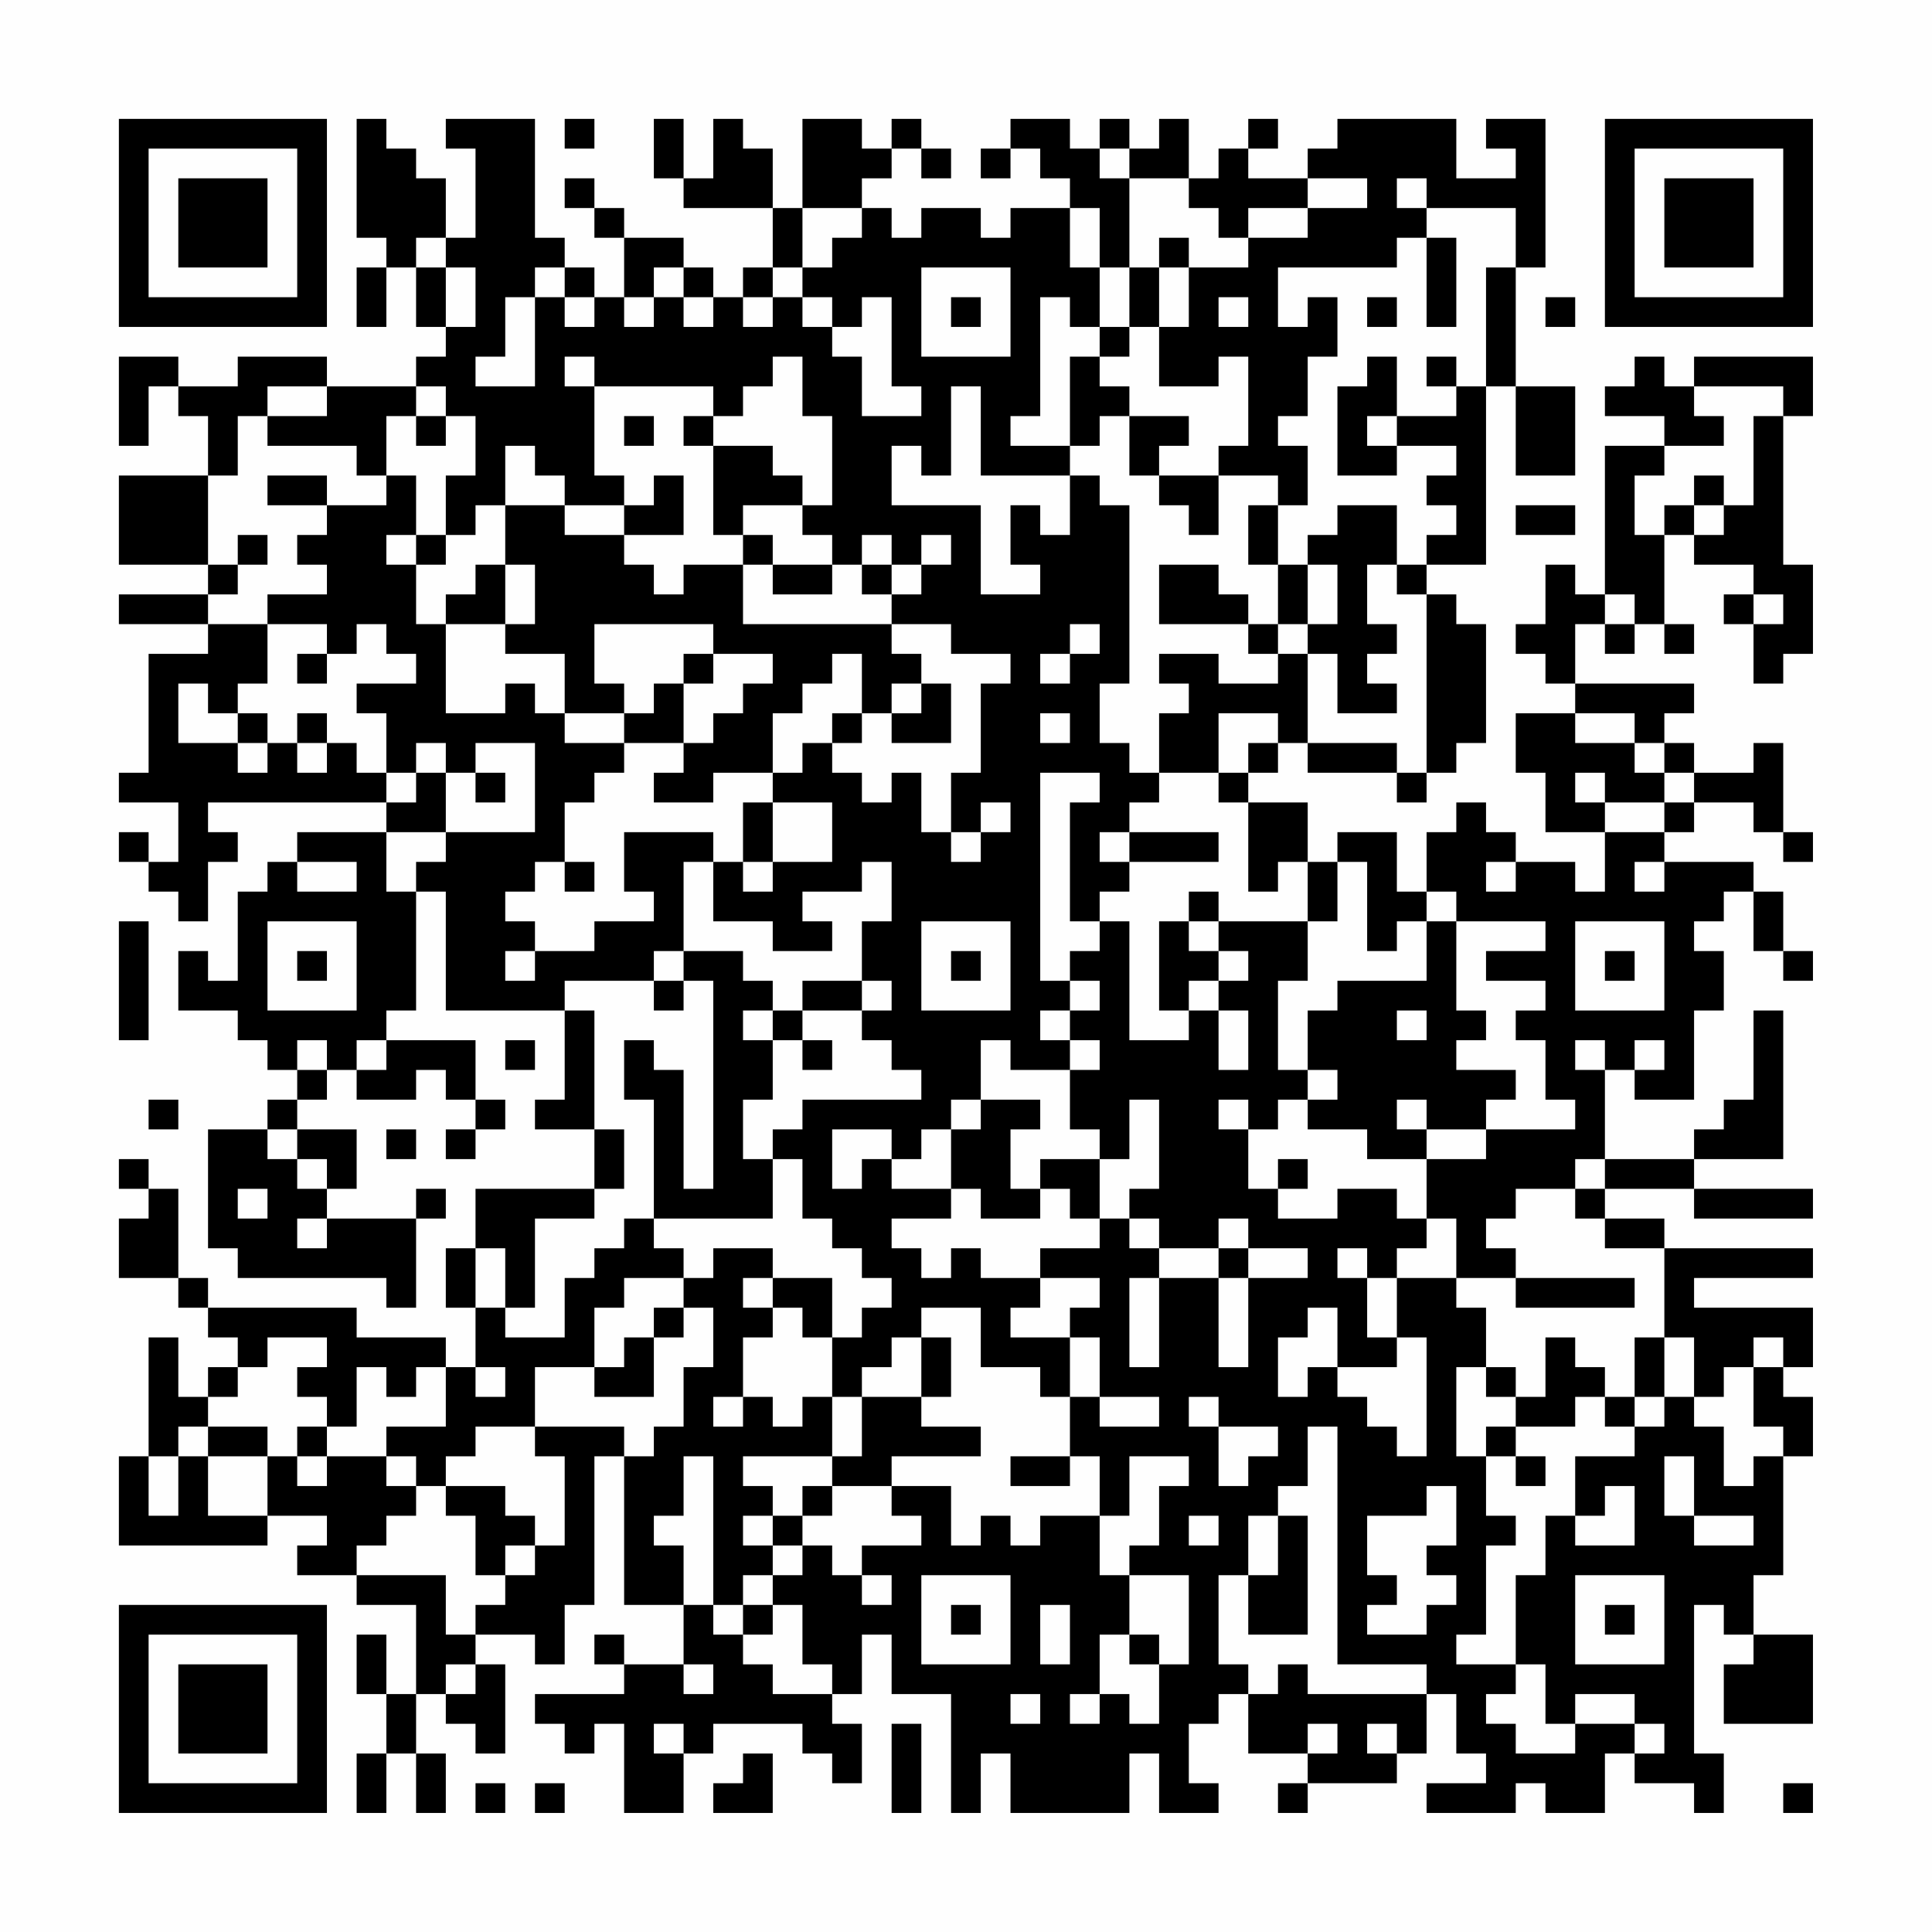 <?xml version="1.0" encoding="UTF-8"?>
<svg xmlns="http://www.w3.org/2000/svg" version="1.1" width="300" height="300" viewBox="0 0 300 300"><rect x="0" y="0" width="300" height="300" fill="#fefefe"/><g transform="scale(4.615)"><g transform="translate(4,4)"><path fill-rule="evenodd" d="M8 0L8 4L9 4L9 5L8 5L8 7L9 7L9 5L10 5L10 7L11 7L11 8L10 8L10 9L7 9L7 8L4 8L4 9L2 9L2 8L0 8L0 11L1 11L1 9L2 9L2 10L3 10L3 12L0 12L0 15L3 15L3 16L0 16L0 17L3 17L3 18L1 18L1 22L0 22L0 23L2 23L2 25L1 25L1 24L0 24L0 25L1 25L1 26L2 26L2 27L3 27L3 25L4 25L4 24L3 24L3 23L9 23L9 24L6 24L6 25L5 25L5 26L4 26L4 29L3 29L3 28L2 28L2 30L4 30L4 31L5 31L5 32L6 32L6 33L5 33L5 34L3 34L3 38L4 38L4 39L9 39L9 40L10 40L10 37L11 37L11 36L10 36L10 37L7 37L7 36L8 36L8 34L6 34L6 33L7 33L7 32L8 32L8 33L10 33L10 32L11 32L11 33L12 33L12 34L11 34L11 35L12 35L12 34L13 34L13 33L12 33L12 31L9 31L9 30L10 30L10 26L11 26L11 30L15 30L15 33L14 33L14 34L16 34L16 36L12 36L12 38L11 38L11 40L12 40L12 42L11 42L11 41L8 41L8 40L3 40L3 39L2 39L2 36L1 36L1 35L0 35L0 36L1 36L1 37L0 37L0 39L2 39L2 40L3 40L3 41L4 41L4 42L3 42L3 43L2 43L2 41L1 41L1 45L0 45L0 48L5 48L5 47L7 47L7 48L6 48L6 49L8 49L8 50L10 50L10 53L9 53L9 51L8 51L8 53L9 53L9 55L8 55L8 57L9 57L9 55L10 55L10 57L11 57L11 55L10 55L10 53L11 53L11 54L12 54L12 55L13 55L13 52L12 52L12 51L14 51L14 52L15 52L15 50L16 50L16 45L17 45L17 50L19 50L19 52L17 52L17 51L16 51L16 52L17 52L17 53L14 53L14 54L15 54L15 55L16 55L16 54L17 54L17 57L19 57L19 55L20 55L20 54L23 54L23 55L24 55L24 56L25 56L25 54L24 54L24 53L25 53L25 51L26 51L26 53L28 53L28 57L29 57L29 55L30 55L30 57L34 57L34 55L35 55L35 57L37 57L37 56L36 56L36 54L37 54L37 53L38 53L38 55L40 55L40 56L39 56L39 57L40 57L40 56L43 56L43 55L44 55L44 53L45 53L45 55L46 55L46 56L44 56L44 57L47 57L47 56L48 56L48 57L50 57L50 55L51 55L51 56L53 56L53 57L54 57L54 55L53 55L53 50L54 50L54 51L55 51L55 52L54 52L54 54L57 54L57 51L55 51L55 49L56 49L56 45L57 45L57 43L56 43L56 42L57 42L57 40L53 40L53 39L57 39L57 38L52 38L52 37L50 37L50 36L53 36L53 37L57 37L57 36L53 36L53 35L56 35L56 30L55 30L55 33L54 33L54 34L53 34L53 35L50 35L50 32L51 32L51 33L53 33L53 30L54 30L54 28L53 28L53 27L54 27L54 26L55 26L55 28L56 28L56 29L57 29L57 28L56 28L56 26L55 26L55 25L52 25L52 24L53 24L53 23L55 23L55 24L56 24L56 25L57 25L57 24L56 24L56 21L55 21L55 22L53 22L53 21L52 21L52 20L53 20L53 19L49 19L49 17L50 17L50 18L51 18L51 17L52 17L52 18L53 18L53 17L52 17L52 14L53 14L53 15L55 15L55 16L54 16L54 17L55 17L55 19L56 19L56 18L57 18L57 15L56 15L56 10L57 10L57 8L53 8L53 9L52 9L52 8L51 8L51 9L50 9L50 10L52 10L52 11L50 11L50 16L49 16L49 15L48 15L48 17L47 17L47 18L48 18L48 19L49 19L49 20L47 20L47 22L48 22L48 24L50 24L50 26L49 26L49 25L47 25L47 24L46 24L46 23L45 23L45 24L44 24L44 26L43 26L43 24L41 24L41 25L40 25L40 23L38 23L38 22L39 22L39 21L40 21L40 22L43 22L43 23L44 23L44 22L45 22L45 21L46 21L46 17L45 17L45 16L44 16L44 15L46 15L46 9L47 9L47 12L49 12L49 9L47 9L47 5L48 5L48 0L46 0L46 1L47 1L47 2L45 2L45 0L41 0L41 1L40 1L40 2L38 2L38 1L39 1L39 0L38 0L38 1L37 1L37 2L36 2L36 0L35 0L35 1L34 1L34 0L33 0L33 1L32 1L32 0L30 0L30 1L29 1L29 2L30 2L30 1L31 1L31 2L32 2L32 3L30 3L30 4L29 4L29 3L27 3L27 4L26 4L26 3L25 3L25 2L26 2L26 1L27 1L27 2L28 2L28 1L27 1L27 0L26 0L26 1L25 1L25 0L23 0L23 3L22 3L22 1L21 1L21 0L20 0L20 2L19 2L19 0L18 0L18 2L19 2L19 3L22 3L22 5L21 5L21 6L20 6L20 5L19 5L19 4L17 4L17 3L16 3L16 2L15 2L15 3L16 3L16 4L17 4L17 6L16 6L16 5L15 5L15 4L14 4L14 0L11 0L11 1L12 1L12 4L11 4L11 2L10 2L10 1L9 1L9 0ZM15 0L15 1L16 1L16 0ZM33 1L33 2L34 2L34 5L33 5L33 3L32 3L32 5L33 5L33 7L32 7L32 6L31 6L31 10L30 10L30 11L32 11L32 12L29 12L29 9L28 9L28 12L27 12L27 11L26 11L26 13L29 13L29 16L31 16L31 15L30 15L30 13L31 13L31 14L32 14L32 12L33 12L33 13L34 13L34 19L33 19L33 21L34 21L34 22L35 22L35 23L34 23L34 24L33 24L33 25L34 25L34 26L33 26L33 27L32 27L32 23L33 23L33 22L31 22L31 29L32 29L32 30L31 30L31 31L32 31L32 32L30 32L30 31L29 31L29 33L28 33L28 34L27 34L27 35L26 35L26 34L24 34L24 36L25 36L25 35L26 35L26 36L28 36L28 37L26 37L26 38L27 38L27 39L28 39L28 38L29 38L29 39L31 39L31 40L30 40L30 41L32 41L32 43L31 43L31 42L29 42L29 40L27 40L27 41L26 41L26 42L25 42L25 43L24 43L24 41L25 41L25 40L26 40L26 39L25 39L25 38L24 38L24 37L23 37L23 35L22 35L22 34L23 34L23 33L27 33L27 32L26 32L26 31L25 31L25 30L26 30L26 29L25 29L25 27L26 27L26 25L25 25L25 26L23 26L23 27L24 27L24 28L22 28L22 27L20 27L20 25L21 25L21 26L22 26L22 25L24 25L24 23L22 23L22 22L23 22L23 21L24 21L24 22L25 22L25 23L26 23L26 22L27 22L27 24L28 24L28 25L29 25L29 24L30 24L30 23L29 23L29 24L28 24L28 22L29 22L29 19L30 19L30 18L28 18L28 17L26 17L26 16L27 16L27 15L28 15L28 14L27 14L27 15L26 15L26 14L25 14L25 15L24 15L24 14L23 14L23 13L24 13L24 10L23 10L23 8L22 8L22 9L21 9L21 10L20 10L20 9L16 9L16 8L15 8L15 9L16 9L16 12L17 12L17 13L15 13L15 12L14 12L14 11L13 11L13 13L12 13L12 14L11 14L11 12L12 12L12 10L11 10L11 9L10 9L10 10L9 10L9 12L8 12L8 11L5 11L5 10L7 10L7 9L5 9L5 10L4 10L4 12L3 12L3 15L4 15L4 16L3 16L3 17L5 17L5 19L4 19L4 20L3 20L3 19L2 19L2 21L4 21L4 22L5 22L5 21L6 21L6 22L7 22L7 21L8 21L8 22L9 22L9 23L10 23L10 22L11 22L11 24L9 24L9 26L10 26L10 25L11 25L11 24L14 24L14 21L12 21L12 22L11 22L11 21L10 21L10 22L9 22L9 20L8 20L8 19L10 19L10 18L9 18L9 17L8 17L8 18L7 18L7 17L5 17L5 16L7 16L7 15L6 15L6 14L7 14L7 13L9 13L9 12L10 12L10 14L9 14L9 15L10 15L10 17L11 17L11 20L13 20L13 19L14 19L14 20L15 20L15 21L17 21L17 22L16 22L16 23L15 23L15 25L14 25L14 26L13 26L13 27L14 27L14 28L13 28L13 29L14 29L14 28L16 28L16 27L18 27L18 26L17 26L17 24L20 24L20 25L19 25L19 28L18 28L18 29L15 29L15 30L16 30L16 34L17 34L17 36L16 36L16 37L14 37L14 40L13 40L13 38L12 38L12 40L13 40L13 41L15 41L15 39L16 39L16 38L17 38L17 37L18 37L18 38L19 38L19 39L17 39L17 40L16 40L16 42L14 42L14 44L12 44L12 45L11 45L11 46L10 46L10 45L9 45L9 44L11 44L11 42L10 42L10 43L9 43L9 42L8 42L8 44L7 44L7 43L6 43L6 42L7 42L7 41L5 41L5 42L4 42L4 43L3 43L3 44L2 44L2 45L1 45L1 47L2 47L2 45L3 45L3 47L5 47L5 45L6 45L6 46L7 46L7 45L9 45L9 46L10 46L10 47L9 47L9 48L8 48L8 49L11 49L11 51L12 51L12 50L13 50L13 49L14 49L14 48L15 48L15 45L14 45L14 44L17 44L17 45L18 45L18 44L19 44L19 42L20 42L20 40L19 40L19 39L20 39L20 38L22 38L22 39L21 39L21 40L22 40L22 41L21 41L21 43L20 43L20 44L21 44L21 43L22 43L22 44L23 44L23 43L24 43L24 45L21 45L21 46L22 46L22 47L21 47L21 48L22 48L22 49L21 49L21 50L20 50L20 45L19 45L19 47L18 47L18 48L19 48L19 50L20 50L20 51L21 51L21 52L22 52L22 53L24 53L24 52L23 52L23 50L22 50L22 49L23 49L23 48L24 48L24 49L25 49L25 50L26 50L26 49L25 49L25 48L27 48L27 47L26 47L26 46L28 46L28 48L29 48L29 47L30 47L30 48L31 48L31 47L33 47L33 49L34 49L34 51L33 51L33 53L32 53L32 54L33 54L33 53L34 53L34 54L35 54L35 52L36 52L36 49L34 49L34 48L35 48L35 46L36 46L36 45L34 45L34 47L33 47L33 45L32 45L32 43L33 43L33 44L35 44L35 43L33 43L33 41L32 41L32 40L33 40L33 39L31 39L31 38L33 38L33 37L34 37L34 38L35 38L35 39L34 39L34 42L35 42L35 39L37 39L37 42L38 42L38 39L40 39L40 38L38 38L38 37L37 37L37 38L35 38L35 37L34 37L34 36L35 36L35 33L34 33L34 35L33 35L33 34L32 34L32 32L33 32L33 31L32 31L32 30L33 30L33 29L32 29L32 28L33 28L33 27L34 27L34 31L36 31L36 30L37 30L37 32L38 32L38 30L37 30L37 29L38 29L38 28L37 28L37 27L40 27L40 29L39 29L39 32L40 32L40 33L39 33L39 34L38 34L38 33L37 33L37 34L38 34L38 36L39 36L39 37L41 37L41 36L43 36L43 37L44 37L44 38L43 38L43 39L42 39L42 38L41 38L41 39L42 39L42 41L43 41L43 42L41 42L41 40L40 40L40 41L39 41L39 43L40 43L40 42L41 42L41 43L42 43L42 44L43 44L43 45L44 45L44 41L43 41L43 39L45 39L45 40L46 40L46 42L45 42L45 45L46 45L46 47L47 47L47 48L46 48L46 51L45 51L45 52L47 52L47 53L46 53L46 54L47 54L47 55L49 55L49 54L51 54L51 55L52 55L52 54L51 54L51 53L49 53L49 54L48 54L48 52L47 52L47 49L48 49L48 47L49 47L49 48L51 48L51 46L50 46L50 47L49 47L49 45L51 45L51 44L52 44L52 43L53 43L53 44L54 44L54 46L55 46L55 45L56 45L56 44L55 44L55 42L56 42L56 41L55 41L55 42L54 42L54 43L53 43L53 41L52 41L52 38L50 38L50 37L49 37L49 36L50 36L50 35L49 35L49 36L47 36L47 37L46 37L46 38L47 38L47 39L45 39L45 37L44 37L44 35L46 35L46 34L49 34L49 33L48 33L48 31L47 31L47 30L48 30L48 29L46 29L46 28L48 28L48 27L45 27L45 26L44 26L44 27L43 27L43 28L42 28L42 25L41 25L41 27L40 27L40 25L39 25L39 26L38 26L38 23L37 23L37 22L38 22L38 21L39 21L39 20L37 20L37 22L35 22L35 20L36 20L36 19L35 19L35 18L37 18L37 19L39 19L39 18L40 18L40 21L43 21L43 22L44 22L44 16L43 16L43 15L44 15L44 14L45 14L45 13L44 13L44 12L45 12L45 11L43 11L43 10L45 10L45 9L46 9L46 5L47 5L47 3L44 3L44 2L43 2L43 3L44 3L44 4L43 4L43 5L39 5L39 7L40 7L40 6L41 6L41 8L40 8L40 10L39 10L39 11L40 11L40 13L39 13L39 12L37 12L37 11L38 11L38 8L37 8L37 9L35 9L35 7L36 7L36 5L38 5L38 4L40 4L40 3L42 3L42 2L40 2L40 3L38 3L38 4L37 4L37 3L36 3L36 2L34 2L34 1ZM23 3L23 5L22 5L22 6L21 6L21 7L22 7L22 6L23 6L23 7L24 7L24 8L25 8L25 10L27 10L27 9L26 9L26 6L25 6L25 7L24 7L24 6L23 6L23 5L24 5L24 4L25 4L25 3ZM10 4L10 5L11 5L11 7L12 7L12 5L11 5L11 4ZM35 4L35 5L34 5L34 7L33 7L33 8L32 8L32 11L33 11L33 10L34 10L34 12L35 12L35 13L36 13L36 14L37 14L37 12L35 12L35 11L36 11L36 10L34 10L34 9L33 9L33 8L34 8L34 7L35 7L35 5L36 5L36 4ZM44 4L44 7L45 7L45 4ZM14 5L14 6L13 6L13 8L12 8L12 9L14 9L14 6L15 6L15 7L16 7L16 6L15 6L15 5ZM18 5L18 6L17 6L17 7L18 7L18 6L19 6L19 7L20 7L20 6L19 6L19 5ZM27 5L27 8L30 8L30 5ZM28 6L28 7L29 7L29 6ZM37 6L37 7L38 7L38 6ZM42 6L42 7L43 7L43 6ZM48 6L48 7L49 7L49 6ZM42 8L42 9L41 9L41 12L43 12L43 11L42 11L42 10L43 10L43 8ZM44 8L44 9L45 9L45 8ZM53 9L53 10L54 10L54 11L52 11L52 12L51 12L51 14L52 14L52 13L53 13L53 14L54 14L54 13L55 13L55 10L56 10L56 9ZM10 10L10 11L11 11L11 10ZM17 10L17 11L18 11L18 10ZM19 10L19 11L20 11L20 14L21 14L21 15L19 15L19 16L18 16L18 15L17 15L17 14L19 14L19 12L18 12L18 13L17 13L17 14L15 14L15 13L13 13L13 15L12 15L12 16L11 16L11 17L13 17L13 18L15 18L15 20L17 20L17 21L19 21L19 22L18 22L18 23L20 23L20 22L22 22L22 20L23 20L23 19L24 19L24 18L25 18L25 20L24 20L24 21L25 21L25 20L26 20L26 21L28 21L28 19L27 19L27 18L26 18L26 17L21 17L21 15L22 15L22 16L24 16L24 15L22 15L22 14L21 14L21 13L23 13L23 12L22 12L22 11L20 11L20 10ZM5 12L5 13L7 13L7 12ZM53 12L53 13L54 13L54 12ZM38 13L38 15L39 15L39 17L38 17L38 16L37 16L37 15L35 15L35 17L38 17L38 18L39 18L39 17L40 17L40 18L41 18L41 20L43 20L43 19L42 19L42 18L43 18L43 17L42 17L42 15L43 15L43 13L41 13L41 14L40 14L40 15L39 15L39 13ZM47 13L47 14L49 14L49 13ZM4 14L4 15L5 15L5 14ZM10 14L10 15L11 15L11 14ZM13 15L13 17L14 17L14 15ZM25 15L25 16L26 16L26 15ZM40 15L40 17L41 17L41 15ZM50 16L50 17L51 17L51 16ZM55 16L55 17L56 17L56 16ZM16 17L16 19L17 19L17 20L18 20L18 19L19 19L19 21L20 21L20 20L21 20L21 19L22 19L22 18L20 18L20 17ZM32 17L32 18L31 18L31 19L32 19L32 18L33 18L33 17ZM6 18L6 19L7 19L7 18ZM19 18L19 19L20 19L20 18ZM26 19L26 20L27 20L27 19ZM4 20L4 21L5 21L5 20ZM6 20L6 21L7 21L7 20ZM31 20L31 21L32 21L32 20ZM49 20L49 21L51 21L51 22L52 22L52 23L50 23L50 22L49 22L49 23L50 23L50 24L52 24L52 23L53 23L53 22L52 22L52 21L51 21L51 20ZM12 22L12 23L13 23L13 22ZM21 23L21 25L22 25L22 23ZM34 24L34 25L37 25L37 24ZM6 25L6 26L8 26L8 25ZM15 25L15 26L16 26L16 25ZM46 25L46 26L47 26L47 25ZM51 25L51 26L52 26L52 25ZM36 26L36 27L35 27L35 30L36 30L36 29L37 29L37 28L36 28L36 27L37 27L37 26ZM0 27L0 31L1 31L1 27ZM5 27L5 30L8 30L8 27ZM27 27L27 30L30 30L30 27ZM44 27L44 29L41 29L41 30L40 30L40 32L41 32L41 33L40 33L40 34L42 34L42 35L44 35L44 34L46 34L46 33L47 33L47 32L45 32L45 31L46 31L46 30L45 30L45 27ZM49 27L49 30L52 30L52 27ZM6 28L6 29L7 29L7 28ZM19 28L19 29L18 29L18 30L19 30L19 29L20 29L20 36L19 36L19 32L18 32L18 31L17 31L17 33L18 33L18 37L22 37L22 35L21 35L21 33L22 33L22 31L23 31L23 32L24 32L24 31L23 31L23 30L25 30L25 29L23 29L23 30L22 30L22 29L21 29L21 28ZM28 28L28 29L29 29L29 28ZM50 28L50 29L51 29L51 28ZM21 30L21 31L22 31L22 30ZM43 30L43 31L44 31L44 30ZM6 31L6 32L7 32L7 31ZM8 31L8 32L9 32L9 31ZM13 31L13 32L14 32L14 31ZM49 31L49 32L50 32L50 31ZM51 31L51 32L52 32L52 31ZM1 33L1 34L2 34L2 33ZM29 33L29 34L28 34L28 36L29 36L29 37L31 37L31 36L32 36L32 37L33 37L33 35L31 35L31 36L30 36L30 34L31 34L31 33ZM43 33L43 34L44 34L44 33ZM5 34L5 35L6 35L6 36L7 36L7 35L6 35L6 34ZM9 34L9 35L10 35L10 34ZM39 35L39 36L40 36L40 35ZM4 36L4 37L5 37L5 36ZM6 37L6 38L7 38L7 37ZM37 38L37 39L38 39L38 38ZM22 39L22 40L23 40L23 41L24 41L24 39ZM47 39L47 40L51 40L51 39ZM18 40L18 41L17 41L17 42L16 42L16 43L18 43L18 41L19 41L19 40ZM27 41L27 43L25 43L25 45L24 45L24 46L23 46L23 47L22 47L22 48L23 48L23 47L24 47L24 46L26 46L26 45L29 45L29 44L27 44L27 43L28 43L28 41ZM48 41L48 43L47 43L47 42L46 42L46 43L47 43L47 44L46 44L46 45L47 45L47 46L48 46L48 45L47 45L47 44L49 44L49 43L50 43L50 44L51 44L51 43L52 43L52 41L51 41L51 43L50 43L50 42L49 42L49 41ZM12 42L12 43L13 43L13 42ZM36 43L36 44L37 44L37 46L38 46L38 45L39 45L39 44L37 44L37 43ZM3 44L3 45L5 45L5 44ZM6 44L6 45L7 45L7 44ZM40 44L40 46L39 46L39 47L38 47L38 49L37 49L37 52L38 52L38 53L39 53L39 52L40 52L40 53L44 53L44 52L41 52L41 44ZM30 45L30 46L32 46L32 45ZM52 45L52 47L53 47L53 48L55 48L55 47L53 47L53 45ZM11 46L11 47L12 47L12 49L13 49L13 48L14 48L14 47L13 47L13 46ZM44 46L44 47L42 47L42 49L43 49L43 50L42 50L42 51L44 51L44 50L45 50L45 49L44 49L44 48L45 48L45 46ZM36 47L36 48L37 48L37 47ZM39 47L39 49L38 49L38 51L40 51L40 47ZM27 49L27 52L30 52L30 49ZM49 49L49 52L52 52L52 49ZM21 50L21 51L22 51L22 50ZM28 50L28 51L29 51L29 50ZM31 50L31 52L32 52L32 50ZM50 50L50 51L51 51L51 50ZM34 51L34 52L35 52L35 51ZM11 52L11 53L12 53L12 52ZM19 52L19 53L20 53L20 52ZM30 53L30 54L31 54L31 53ZM18 54L18 55L19 55L19 54ZM26 54L26 57L27 57L27 54ZM40 54L40 55L41 55L41 54ZM42 54L42 55L43 55L43 54ZM21 55L21 56L20 56L20 57L22 57L22 55ZM12 56L12 57L13 57L13 56ZM14 56L14 57L15 57L15 56ZM56 56L56 57L57 57L57 56ZM0 0L0 7L7 7L7 0ZM1 1L1 6L6 6L6 1ZM2 2L2 5L5 5L5 2ZM50 0L50 7L57 7L57 0ZM51 1L51 6L56 6L56 1ZM52 2L52 5L55 5L55 2ZM0 50L0 57L7 57L7 50ZM1 51L1 56L6 56L6 51ZM2 52L2 55L5 55L5 52Z" fill="#000000"/></g></g></svg>
